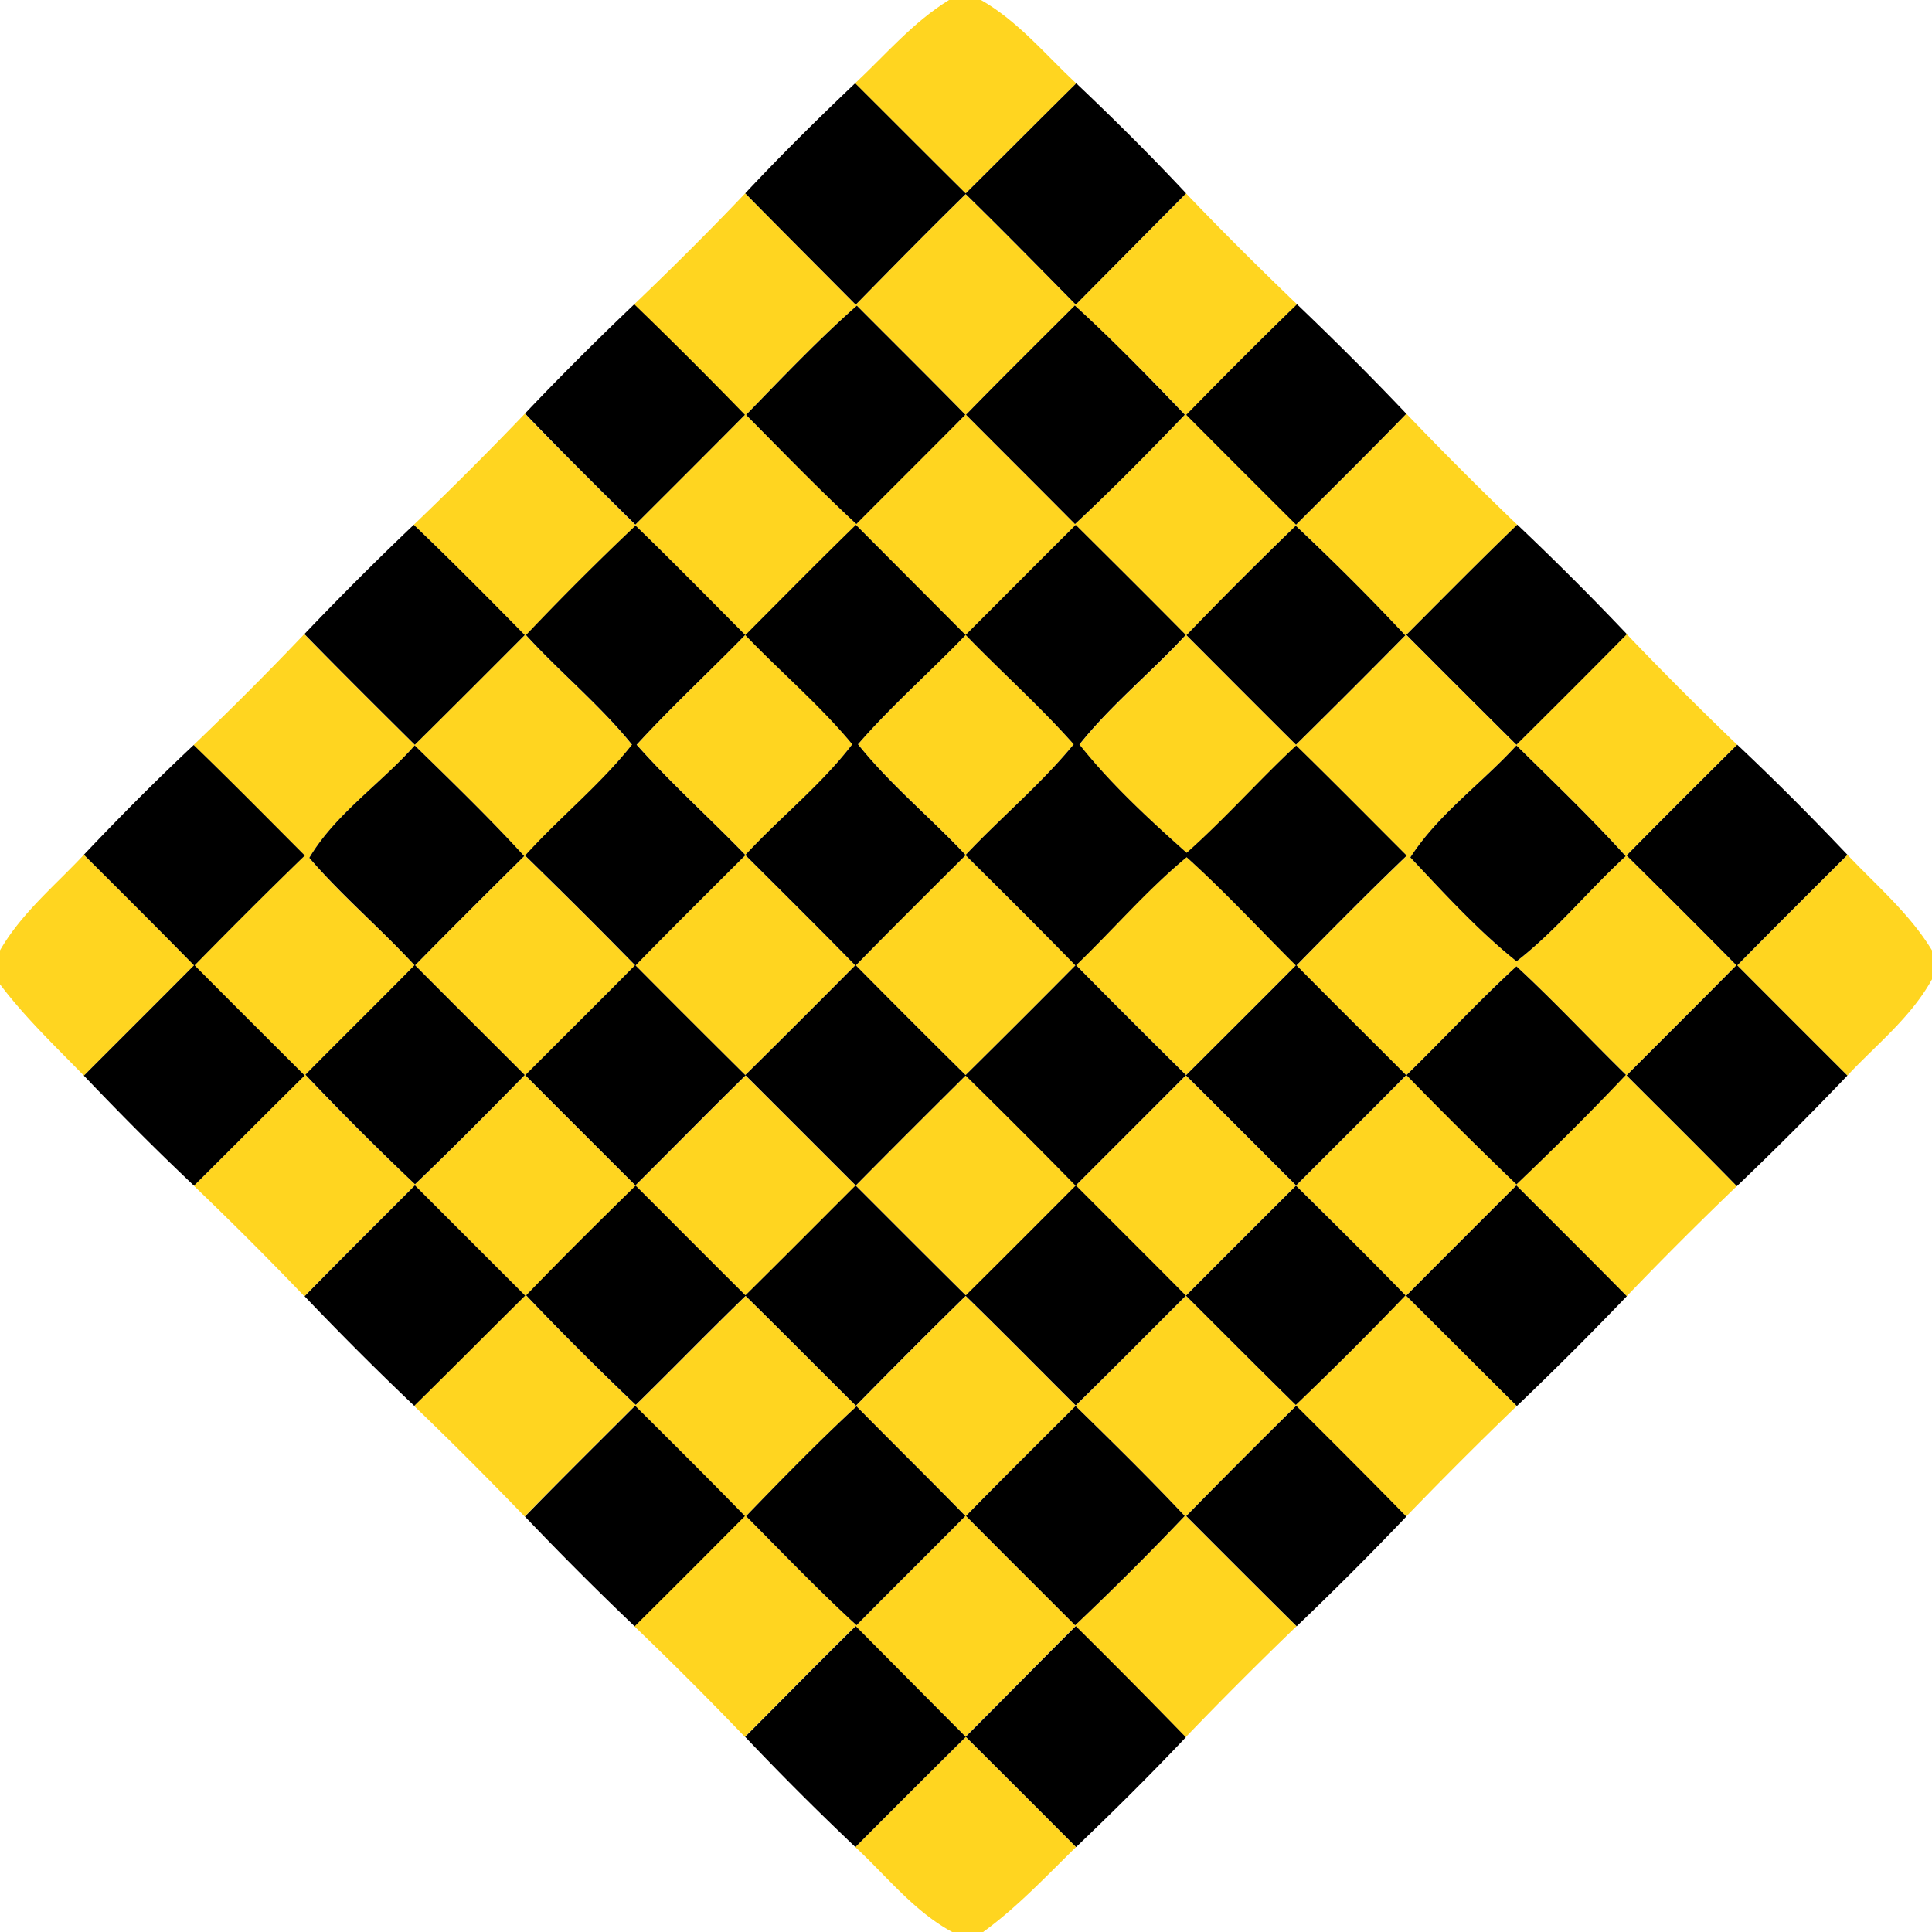 <svg xmlns="http://www.w3.org/2000/svg" width="24" height="24">
    <path fill="#ffd520" d="M11.789 0h.397c.461.263.8.678 1.183 1.036-.46.455-.916.913-1.374 1.368-.458-.455-.914-.913-1.373-1.369.379-.355.72-.76 1.166-1.034z"/>
    <path fill="#ffd520" d="M7.879 3.78c.469-.449.93-.907 1.378-1.378.456.463.914.922 1.373 1.384.451-.462.905-.922 1.366-1.374.462.451.914.913 1.368 1.373l1.37-1.382c.449.47.91.928 1.379 1.378-.467.45-.923.91-1.376 1.373.454.456.908.911 1.364 1.364.458-.457.919-.912 1.37-1.378.449.469.908.929 1.376 1.378-.466.45-.92.911-1.378 1.369.455.456.91.912 1.368 1.366.458-.456.918-.913 1.372-1.374.446.467.904.924 1.37 1.372-.46.457-.919.914-1.374 1.376.457.452.913.906 1.364 1.364-.452.458-.91.912-1.364 1.368.457.458.918.913 1.37 1.376-.464.446-.92.901-1.367 1.367-.455-.462-.914-.918-1.372-1.376-.457.456-.914.913-1.369 1.37.46.456.916.914 1.375 1.37-.466.449-.924.907-1.374 1.373-.451-.463-.91-.919-1.368-1.376-.458.454-.914.91-1.366 1.37.456.457.912.914 1.372 1.369-.468.451-.928.911-1.378 1.379-.45-.466-.907-.925-1.367-1.381-.458.456-.911.918-1.368 1.375-.456-.457-.911-.917-1.366-1.375-.462.454-.916.918-1.374 1.376a45.545 45.545 0 0 0-1.372-1.373c.458-.455.916-.912 1.37-1.37-.45-.462-.907-.917-1.364-1.37-.457.457-.918.912-1.369 1.376a49.447 49.447 0 0 0-1.374-1.374c.461-.454.917-.913 1.378-1.369a884.78 884.78 0 0 0-1.37-1.37c-.457.458-.918.914-1.37 1.378a45.644 45.644 0 0 0-1.374-1.374c.46-.456.914-.914 1.375-1.369-.456-.455-.913-.91-1.367-1.368.451-.461.906-.917 1.369-1.364-.46-.458-.914-.922-1.381-1.373.469-.449.928-.908 1.376-1.379.452.464.912.92 1.372 1.376.457-.454.912-.908 1.366-1.363-.454-.462-.91-.923-1.379-1.37.47-.45.931-.91 1.381-1.381.449.468.91.924 1.37 1.38.455-.455.91-.908 1.362-1.364-.452-.464-.91-.923-1.375-1.373zm1.389 1.374c.452.456.899.918 1.37 1.356.45-.455.905-.904 1.354-1.358-.445-.456-.899-.902-1.348-1.355-.482.427-.928.895-1.376 1.357zM12 5.152c.45.454.904.905 1.354 1.358.47-.438.92-.895 1.364-1.358a28.197 28.197 0 0 0-1.366-1.357c-.452.451-.906.9-1.352 1.357zM6.533 7.89c.426.466.924.874 1.318 1.362-.392.497-.901.905-1.328 1.378.461.449.916.902 1.366 1.362-.452.457-.911.91-1.364 1.366.455.458.912.913 1.368 1.369.457-.455.91-.914 1.369-1.367l1.367 1.367c-.456.456-.911.913-1.369 1.366-.456-.454-.91-.91-1.364-1.363-.458.45-.914.901-1.36 1.363.443.464.896.919 1.362 1.361.458-.449.905-.907 1.364-1.354.46.451.912.911 1.37 1.364.451-.458.905-.914 1.364-1.364.461.449.911.907 1.367 1.361.461-.451.913-.91 1.369-1.364-.454-.46-.912-.913-1.367-1.37.455-.455.911-.91 1.366-1.367.46.454.913.913 1.37 1.368.456-.456.913-.911 1.367-1.37-.454-.456-.911-.907-1.362-1.364.451-.46.905-.918 1.369-1.363-.457-.457-.911-.917-1.373-1.368-.464.433-.887.912-1.361 1.333-.467-.416-.943-.856-1.332-1.346.394-.493.893-.896 1.321-1.361-.452-.458-.91-.913-1.367-1.367-.458.455-.912.912-1.368 1.368l-1.363-1.368c-.463.451-.917.911-1.373 1.369-.454-.455-.904-.913-1.364-1.36-.467.442-.92.895-1.362 1.361zm8.205.001c.452.454.906.908 1.361 1.361.456-.45.91-.902 1.358-1.358a29.63 29.63 0 0 0-1.361-1.362c-.461.445-.914.898-1.358 1.36zM3.842 10.657c.406.473.884.877 1.307 1.334-.449.456-.905.905-1.355 1.36.44.467.896.919 1.361 1.361.464-.443.914-.899 1.364-1.357-.454-.455-.91-.907-1.362-1.363.448-.456.9-.906 1.355-1.356-.434-.476-.9-.924-1.36-1.375-.421.475-.99.856-1.31 1.397zm13.678-.006c.42.446.844.912 1.319 1.291.491-.38.894-.882 1.356-1.306-.432-.479-.9-.924-1.357-1.376-.43.47-.973.856-1.318 1.391zm-.048 2.704c.45.458.9.916 1.366 1.357.463-.443.919-.895 1.36-1.361-.456-.446-.892-.914-1.36-1.348-.47.432-.907.905-1.366 1.351zm-2.74 2.741c.455.452.906.908 1.364 1.357a44.85 44.85 0 0 0 1.363-1.361 92.056 92.056 0 0 0-1.361-1.363c-.457.455-.912.91-1.367 1.367zm-5.464 2.738c.452.456.898.92 1.372 1.355.449-.455.904-.902 1.352-1.357-.446-.457-.904-.906-1.352-1.362-.473.439-.924.9-1.372 1.364zM12 18.832c.45.455.904.906 1.356 1.358a36.31 36.31 0 0 0 1.361-1.358c-.439-.468-.898-.917-1.356-1.366-.455.454-.912.906-1.361 1.366z"/>
    <path fill="#ffd520" d="M7.909 9.252c.431-.472.902-.907 1.349-1.364.437.458.928.871 1.33 1.358-.386.505-.896.907-1.328 1.375-.445-.461-.926-.89-1.35-1.369zM10.658 9.246c.414-.479.898-.9 1.338-1.358.442.458.92.883 1.342 1.358-.406.494-.902.91-1.343 1.375-.437-.466-.938-.877-1.337-1.375zM0 11.806c.266-.462.682-.803 1.042-1.188.457.456.916.912 1.368 1.374-.455.458-.912.913-1.368 1.37C.684 12.994.31 12.638 0 12.227v-.421zM7.895 11.993c.45-.462.908-.916 1.364-1.37.456.455.913.908 1.364 1.369-.452.456-.907.912-1.366 1.363a218.78 218.78 0 0 1-1.363-1.362zM10.632 11.992c.449-.461.907-.913 1.363-1.368.457.454.914.907 1.364 1.369-.452.456-.907.911-1.364 1.362a159.23 159.23 0 0 1-1.363-1.363zM13.368 11.99c.461-.443.882-.936 1.373-1.342.472.425.905.895 1.356 1.344-.454.456-.908.91-1.363 1.363-.458-.452-.913-.907-1.366-1.366zM21.581 11.992c.454-.461.912-.917 1.369-1.373.362.383.773.731 1.05 1.187v.359c-.26.472-.689.809-1.051 1.196-.456-.456-.913-.912-1.368-1.369zM10.63 14.728c.452-.458.908-.913 1.366-1.367.458.452.916.907 1.366 1.368-.455.455-.908.911-1.364 1.363a439.49 439.49 0 0 1-1.367-1.364zM10.625 22.945c.456-.458.912-.914 1.372-1.369.458.455.914.912 1.37 1.369-.373.364-.731.748-1.154 1.055h-.384c-.476-.257-.812-.692-1.204-1.055z"/>
    <path d="M9.257 2.402c.44-.47.899-.924 1.366-1.368.458.456.914.914 1.373 1.369.458-.455.914-.913 1.374-1.368.467.443.924.896 1.364 1.367l-1.37 1.382c-.454-.46-.906-.922-1.368-1.373-.461.452-.914.912-1.366 1.374-.458-.462-.917-.92-1.373-1.384zM6.522 5.137c.44-.463.894-.916 1.357-1.357.466.45.923.908 1.375 1.373-.452.456-.907.91-1.362 1.364-.461-.456-.922-.912-1.37-1.38zM9.268 5.154c.449-.462.894-.93 1.376-1.357.449.452.902.899 1.348 1.355-.449.455-.904.904-1.354 1.358-.472-.438-.918-.9-1.37-1.356zM12 5.152c.446-.457.9-.906 1.352-1.357.474.433.923.893 1.366 1.357-.444.463-.894.92-1.364 1.358-.45-.454-.904-.905-1.354-1.358zM14.736 5.153c.454-.463.91-.923 1.376-1.373.463.443.917.895 1.358 1.36-.451.466-.912.92-1.37 1.378a350.82 350.82 0 0 1-1.364-1.364zM3.782 7.876c.442-.463.894-.916 1.358-1.357.469.448.925.908 1.379 1.37-.454.455-.908.91-1.366 1.363-.46-.456-.919-.912-1.372-1.376zM6.533 7.89c.442-.466.895-.919 1.362-1.361.461.446.911.905 1.364 1.36.456-.458.91-.918 1.373-1.369l1.363 1.368c.456-.456.91-.913 1.368-1.368.457.454.914.908 1.367 1.367-.428.464-.928.868-1.321 1.361.389.491.865.93 1.332 1.346.474-.421.896-.9 1.361-1.333.462.451.916.911 1.373 1.368-.464.445-.918.904-1.369 1.363.451.457.908.908 1.362 1.364-.454.46-.911.914-1.367 1.37-.457-.455-.911-.914-1.37-1.368-.455.457-.911.912-1.366 1.367.455.457.913.911 1.367 1.37-.456.455-.908.913-1.369 1.364-.456-.454-.906-.912-1.367-1.361-.46.45-.913.906-1.364 1.364-.458-.454-.911-.913-1.37-1.364-.46.446-.906.905-1.364 1.354a37.999 37.999 0 0 1-1.362-1.361c.445-.462.901-.913 1.36-1.363.455.454.908.91 1.364 1.363.458-.452.913-.91 1.369-1.366l-1.367-1.367c-.46.452-.912.912-1.369 1.367-.456-.456-.913-.911-1.368-1.369.454-.456.912-.908 1.364-1.366-.45-.46-.905-.913-1.366-1.362.427-.473.936-.881 1.328-1.378-.394-.488-.892-.896-1.318-1.362zm1.376 1.362c.424.479.905.908 1.35 1.369.432-.468.942-.87 1.328-1.375-.402-.487-.893-.9-1.33-1.358-.446.457-.918.893-1.349 1.364zm2.749-.006c.398.498.9.91 1.337 1.375.44-.466.937-.881 1.343-1.375-.421-.475-.9-.9-1.342-1.358-.44.458-.924.88-1.338 1.358zm-2.763 2.747c.452.456.907.91 1.363 1.362.458-.451.913-.907 1.366-1.363-.451-.461-.908-.914-1.364-1.369-.456.455-.914.908-1.364 1.37zm2.737-.001c.452.457.906.912 1.363 1.363.457-.451.912-.906 1.364-1.362-.45-.462-.907-.916-1.364-1.369-.456.455-.914.907-1.363 1.368zm2.736-.002c.452.458.907.913 1.366 1.366.455-.454.91-.907 1.363-1.363-.451-.449-.884-.919-1.356-1.344-.491.406-.912.899-1.373 1.342zm-2.738 2.738c.455.456.91.911 1.367 1.364.456-.452.91-.908 1.364-1.363-.45-.461-.907-.916-1.366-1.368-.457.454-.913.908-1.366 1.367z"/>
    <path d="M14.738 7.891c.444-.462.898-.914 1.358-1.36.467.439.923.893 1.361 1.362-.449.456-.902.908-1.358 1.358-.455-.452-.908-.907-1.361-1.361zM17.47 7.886c.457-.458.912-.919 1.378-1.369.466.442.92.895 1.362 1.361-.454.461-.913.918-1.372 1.374-.458-.454-.913-.91-1.368-1.366zM21.58 9.25c.47.443.926.901 1.37 1.369-.457.456-.916.912-1.369 1.373.455.457.912.913 1.368 1.369a41.37 41.37 0 0 1-1.373 1.374c-.452-.463-.913-.918-1.37-1.376.455-.456.912-.91 1.364-1.368-.451-.458-.907-.912-1.364-1.364.455-.462.914-.919 1.374-1.376zM1.042 10.618c.442-.467.895-.923 1.364-1.363.467.451.922.914 1.381 1.373-.463.448-.918.904-1.369 1.364.454.458.911.913 1.367 1.368-.461.455-.916.913-1.375 1.369-.469-.443-.923-.9-1.368-1.367.456-.457.913-.912 1.368-1.37-.452-.462-.911-.918-1.368-1.374zM3.842 10.657c.32-.541.889-.922 1.31-1.397.46.451.925.899 1.36 1.375-.455.45-.907.9-1.355 1.356.452.456.908.908 1.362 1.363-.45.458-.9.914-1.364 1.357a36.39 36.39 0 0 1-1.361-1.361c.45-.455.906-.904 1.355-1.36-.422-.457-.901-.862-1.307-1.334zM17.52 10.651c.344-.535.888-.92 1.318-1.391.457.452.925.898 1.357 1.376-.462.424-.865.925-1.356 1.306-.475-.379-.899-.845-1.319-1.291zM17.472 13.355c.458-.446.895-.919 1.366-1.351.468.433.904.901 1.36 1.348-.44.466-.896.918-1.36 1.361a54.62 54.62 0 0 1-1.366-1.357zM3.784 16.103c.452-.463.913-.919 1.37-1.378l1.37 1.37c-.461.456-.917.916-1.378 1.369-.466-.443-.92-.898-1.363-1.362zM14.732 16.096c.455-.457.91-.912 1.367-1.367.457.451.913.902 1.361 1.363a44.85 44.85 0 0 1-1.363 1.361c-.458-.449-.91-.905-1.364-1.357zM17.468 16.096c.455-.457.912-.914 1.369-1.37.457.458.917.914 1.372 1.376-.445.464-.9.919-1.366 1.364-.46-.456-.916-.914-1.375-1.37zM6.521 18.839c.451-.464.912-.919 1.369-1.376.457.454.914.908 1.364 1.37-.455.458-.912.916-1.37 1.37a40.768 40.768 0 0 1-1.363-1.364zM9.268 18.834c.448-.464.899-.925 1.372-1.364.449.456.906.905 1.352 1.362-.449.455-.904.902-1.352 1.357-.474-.434-.919-.899-1.372-1.355zM12 18.832c.449-.46.906-.912 1.361-1.366.458.449.917.898 1.356 1.366a36.31 36.31 0 0 1-1.361 1.358c-.452-.452-.906-.904-1.356-1.358zM14.736 18.833c.451-.461.907-.917 1.366-1.37.458.457.917.913 1.368 1.376a40.71 40.71 0 0 1-1.362 1.363c-.46-.455-.916-.912-1.372-1.369zM9.256 21.576c.458-.458.912-.923 1.374-1.376.455.458.91.918 1.366 1.375.457-.457.91-.919 1.368-1.375.46.456.917.916 1.367 1.381-.442.468-.899.92-1.363 1.364-.456-.457-.912-.914-1.37-1.369-.46.455-.916.911-1.372 1.369-.468-.445-.925-.9-1.369-1.369z"/>
</svg>
